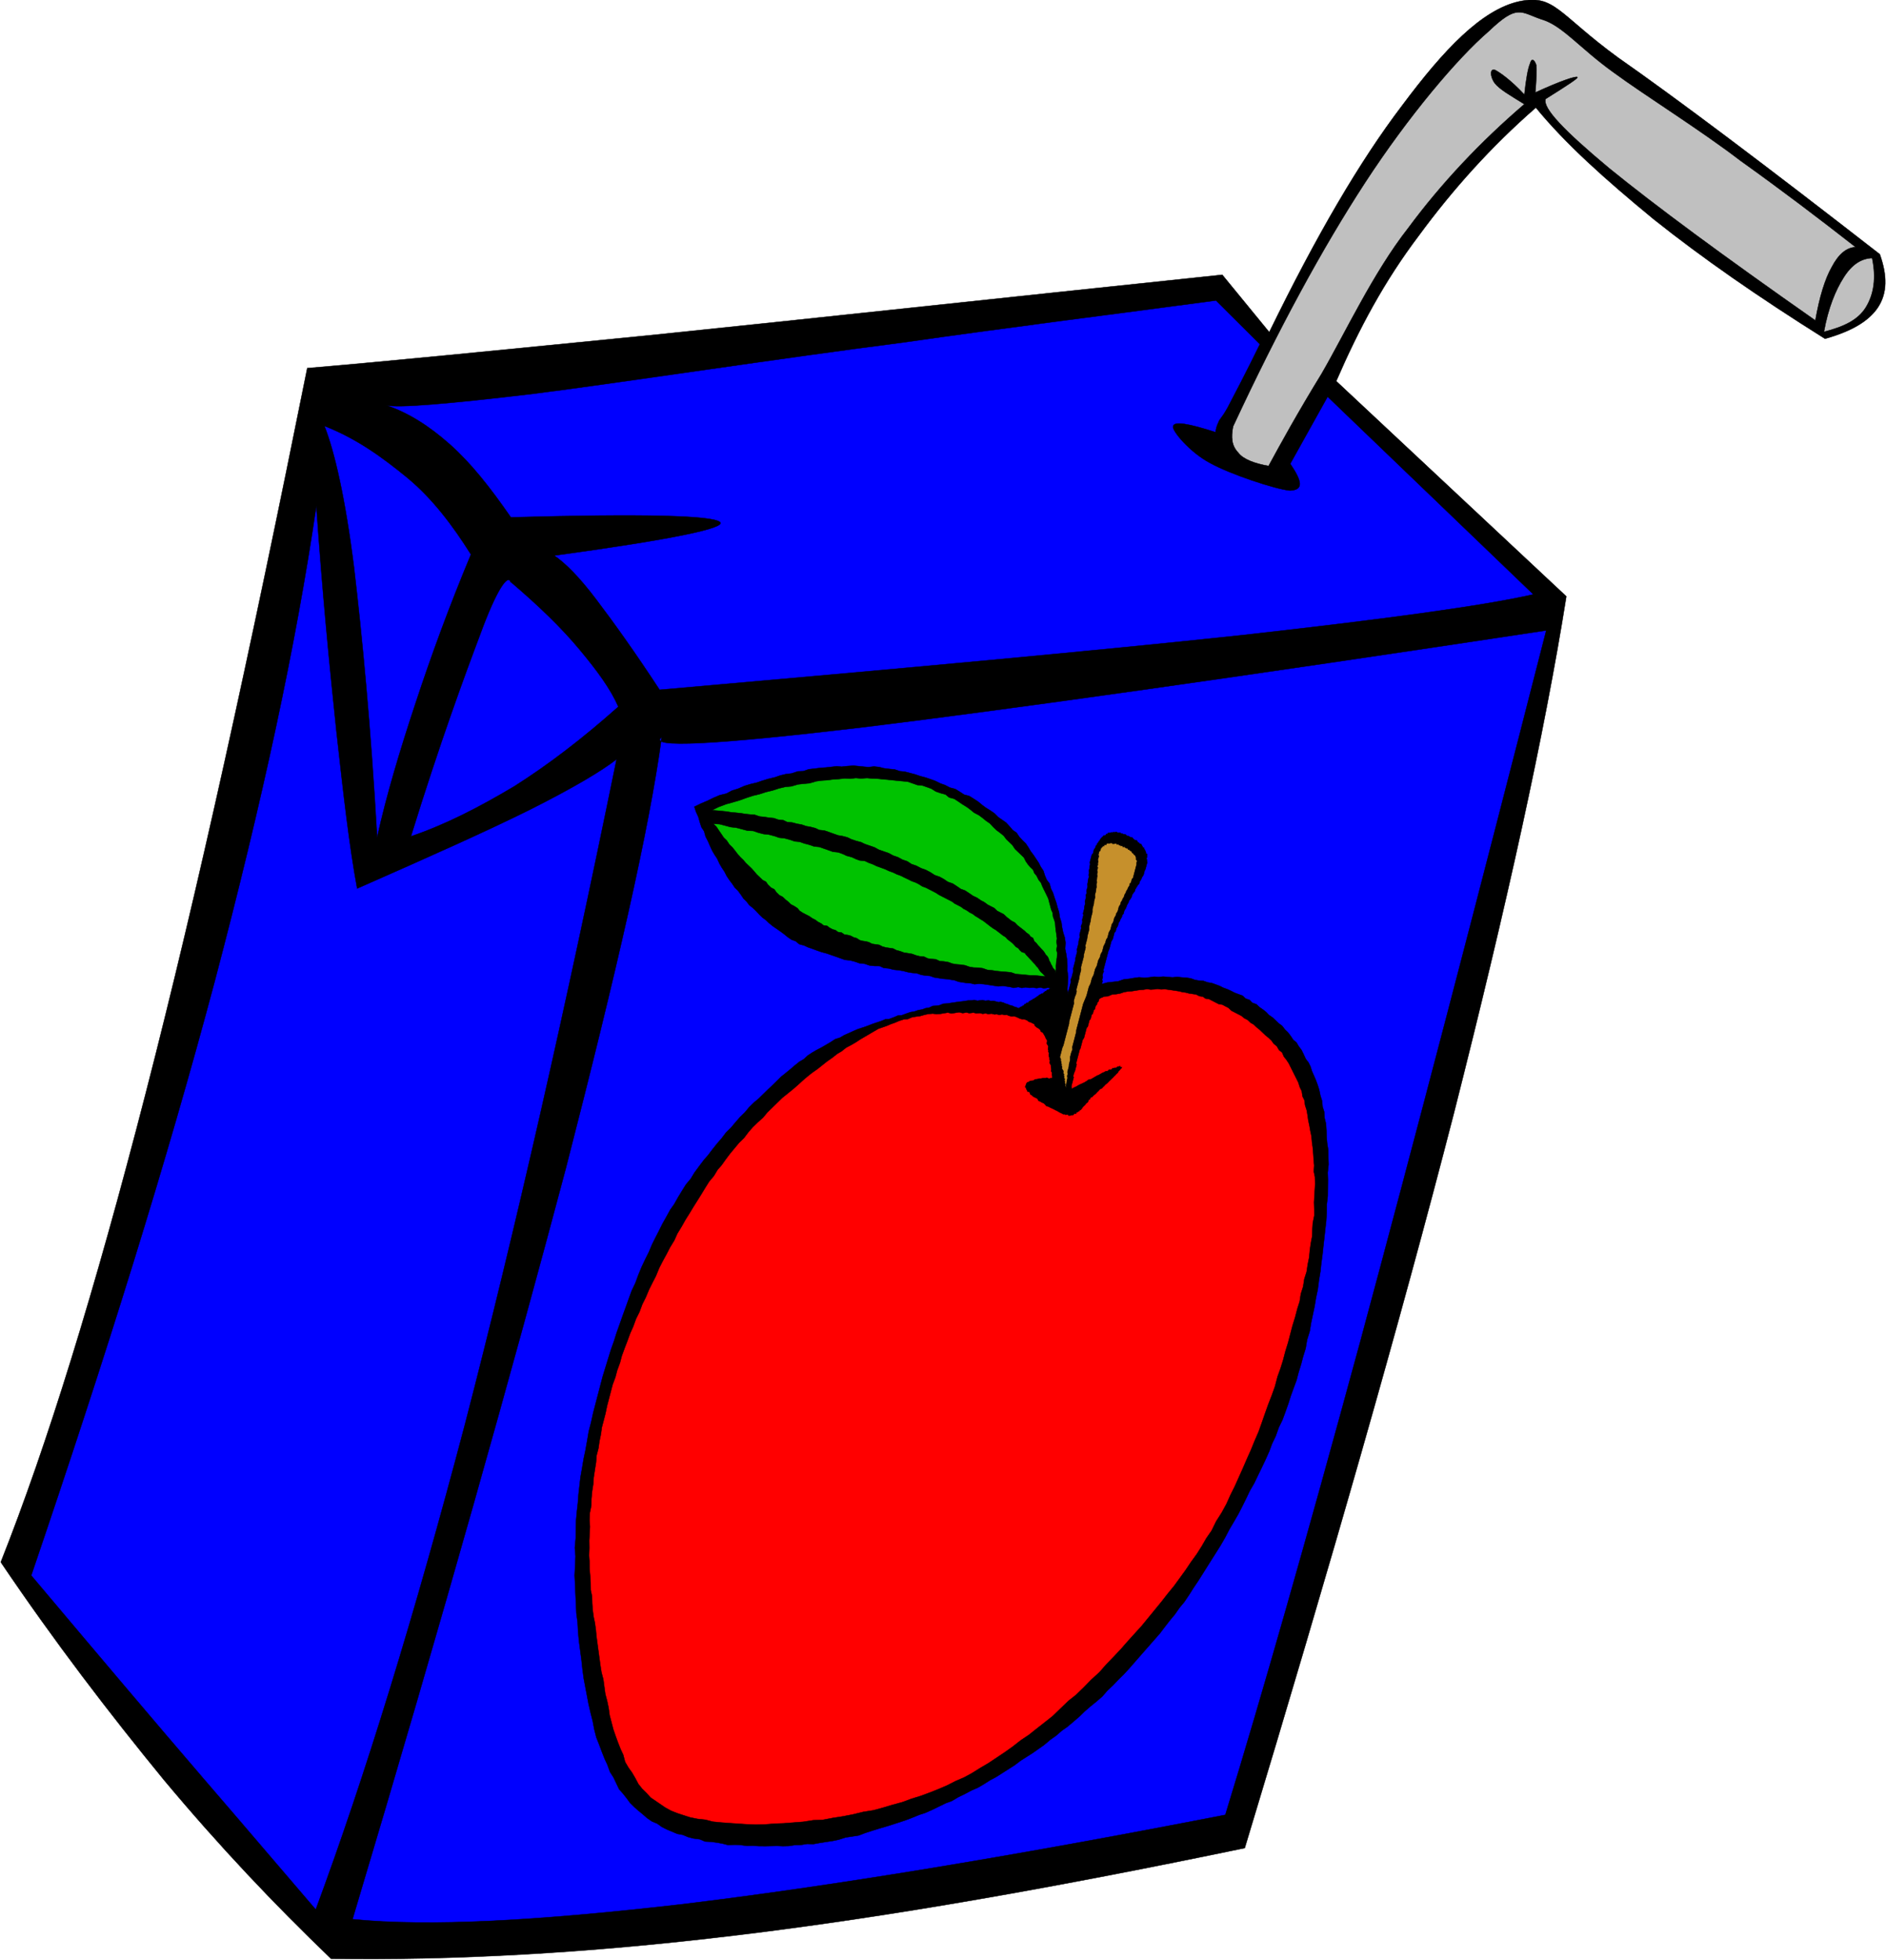 <?xml version="1.0" encoding="UTF-8" standalone="no"?>
<!-- Generator: Adobe Illustrator 10.0, SVG Export Plug-In . SVG Version: 3.0.0 Build 77)  -->

<svg
   xmlns:i="http://ns.adobe.com/AdobeIllustrator/10.0/"
   xmlns:dc="http://purl.org/dc/elements/1.1/"
   xmlns:cc="http://creativecommons.org/ns#"
   xmlns:rdf="http://www.w3.org/1999/02/22-rdf-syntax-ns#"
   xmlns:svg="http://www.w3.org/2000/svg"
   xmlns="http://www.w3.org/2000/svg"
   xmlns:sodipodi="http://sodipodi.sourceforge.net/DTD/sodipodi-0.dtd"
   xmlns:inkscape="http://www.inkscape.org/namespaces/inkscape"
   i:rulerOrigin="0 0"
   i:viewOrigin="238 494.9995"
   space="preserve"
   i:pageBounds="0 792 612 0"
   viewBox="0 0 169.744 176.342"
   enable-background="new 0 0 135.566 198.089"
   overflow="visible"
   id="svg2"
   version="1.1"
   inkscape:version="0.91 r13725"
   sodipodi:docname="juice1.svg"
   width="169.744"
   height="176.342"
   style="overflow:visible">
  <defs
     id="defs37" />
  <sodipodi:namedview
     pagecolor="#ffffff"
     bordercolor="#666666"
     borderopacity="1"
     objecttolerance="10"
     gridtolerance="10"
     guidetolerance="10"
     inkscape:pageopacity="0"
     inkscape:pageshadow="2"
     inkscape:window-width="1366"
     inkscape:window-height="704"
     id="namedview35"
     showgrid="false"
     fit-margin-top="0"
     fit-margin-left="0"
     fit-margin-right="0"
     fit-margin-bottom="0"
     inkscape:zoom="1.7742358"
     inkscape:cx="55.322651"
     inkscape:cy="65.784802"
     inkscape:window-x="0"
     inkscape:window-y="27"
     inkscape:window-maximized="1"
     inkscape:current-layer="svg2" />
  <g
     id="Layer_1"
     i:layer="yes"
     i:rgbTrio="#4F008000FFFF"
     i:dimmedPercent="50"
     transform="matrix(0.967,0.253,-0.253,0.967,42.847,-25.018)">
    <g
       stroke-miterlimit="10"
       id="g5"
       style="clip-rule:evenodd;fill-rule:evenodd;stroke:#000000;stroke-width:0.036;stroke-miterlimit:10">
      <path
         d="M 0.523,171.07 C 1.891,159.873 2.539,145.509 2.467,126.861 2.395,108.105 1.531,86.325 0.019,60.117 6.751,57.741 16.435,54.141 29.467,49.317 42.535,44.421 58.303,38.409 77.599,31.137 l 5.4,3.924 c 1.908,-9.504 3.996,-16.956 6.408,-22.752 2.376,-5.868 4.752,-10.152 7.812,-11.736 2.916,-1.476 3.672,0.18 9.9,2.628 6.228,2.304 15.191,5.976 27.288,11.16 1.151,1.692 1.548,3.204 1.044,4.68 -0.505,1.44 -1.801,2.7 -3.889,3.924 -6.768,-2.124 -12.563,-4.248 -17.676,-6.516 -5.148,-2.376 -9.36,-4.536 -12.78,-7.02 -3.023,4.428 -5.399,9.072 -7.271,13.788 -1.98,4.788 -3.097,9.468 -3.889,14.58 l 24.948,13.5 c 1.225,12.456 1.836,28.044 1.98,47.592 0.071,19.548 -0.468,42.085 -1.477,68.724 -15.516,7.705 -29.268,14.041 -42.228,19.152 -12.924,5.111 -24.444,8.748 -34.848,11.305 -6.192,-3.457 -12.276,-7.236 -18.648,-11.773 -6.327,-4.6 -12.663,-9.53 -19.143,-15.22 z"
         i:knockout="Off"
         id="path7"
         inkscape:connector-curvature="0" />
      <path
         d="m 2.827,64.761 c 1.476,2.016 3.456,5.796 5.796,11.628 2.268,5.796 5.04,13.32 8.172,23.004 -0.144,-3.996 0,-7.992 0.288,-12.528 0.288,-4.572 0.72,-9.144 1.44,-14.256 -2.268,-2.124 -4.644,-3.996 -7.272,-5.22 -2.736,-1.26 -5.364,-2.268 -8.424,-2.628 z"
         i:knockout="Off"
         id="path9"
         inkscape:connector-curvature="0"
         style="fill:#0000ff" />
      <path
         d="m 22.591,74.085 c 3.06,1.476 5.544,2.88 7.596,4.356 2.016,1.44 3.564,2.7 4.644,4.068 -2.376,3.564 -4.752,6.624 -7.272,9.324 -2.592,2.628 -5.076,4.86 -7.848,6.696 0.396,-8.856 1.008,-15.12 1.44,-19.224 0.396,-4.14 1.008,-5.832 1.44,-5.22 z"
         i:knockout="Off"
         id="path11"
         inkscape:connector-curvature="0"
         style="fill:#0000ff" />
      <path
         d="m 7.759,61.557 c 1.188,-0.072 5.184,-1.476 12.528,-4.356 7.344,-2.952 21.096,-8.892 30.852,-12.816 9.576,-4.032 18.36,-7.524 26.496,-10.872 l 4.824,2.808 c -0.576,2.88 -1.08,4.968 -1.368,6.264 -0.324,1.224 -0.432,1.08 -0.468,1.512 -0.072,0.324 -0.072,0.756 0,0.9 -2.593,-0.144 -3.924,-0.036 -3.853,0.468 0,0.396 2.053,1.872 4.068,2.34 1.944,0.504 6.264,0.792 7.56,0.576 1.188,-0.36 0.9,-1.044 -0.575,-2.34 l 1.728,-6.696 22.428,12.528 c -3.996,2.088 -12.096,5.436 -24.443,10.188 -12.528,4.752 -28.656,10.584 -49.5,18.036 -3.024,-2.736 -5.544,-4.824 -7.56,-6.408 -2.052,-1.62 -3.564,-2.484 -4.68,-2.88 9.936,-4.104 14.4,-6.336 13.68,-6.696 -0.828,-0.396 -6.84,1.008 -18.324,4.356 -2.52,-2.16 -4.716,-3.816 -6.984,-4.968 -2.27,-1.152 -4.358,-1.8 -6.41,-1.944 z"
         i:knockout="Off"
         id="path13"
         inkscape:connector-curvature="0"
         style="fill:#0000ff" />
      <path
         d="m 133.83,14.865 c -0.973,0.288 -1.656,1.08 -2.053,2.376 -0.396,1.224 -0.647,2.988 -0.468,5.148 1.62,-0.9 2.7,-1.8 3.097,-3.096 0.39,-1.296 0.25,-2.772 -0.58,-4.428 z"
         i:knockout="Off"
         id="path15"
         inkscape:connector-curvature="0"
         style="fill:#c0c0c0" />
      <path
         d="M 132.14,14.289 C 128.216,12.597 124.4,11.013 120.152,9.393 115.869,7.593 110.468,5.937 107.012,4.569 103.556,3.237 101.504,1.653 99.596,1.617 97.58,1.473 97.148,0.789 95.24,3.885 c -2.088,3.024 -5.039,9.18 -7.308,15.984 -2.231,6.696 -4.212,14.724 -5.939,24.228 0.071,0.972 0.287,1.692 1.044,2.16 0.575,0.468 1.691,0.576 2.951,0.468 0.54,-2.196 1.332,-5.328 2.521,-9.252 1.116,-4.032 2.196,-9.972 4.212,-14.616 1.872,-4.68 4.356,-9.216 7.308,-13.464 -1.512,-0.468 -2.483,-0.72 -3.06,-1.152 -0.576,-0.468 -0.792,-1.224 -0.252,-1.152 0.432,0.108 1.512,0.468 3.096,1.476 -0.216,-1.44 -0.288,-2.34 -0.216,-2.844 0,-0.576 0.324,-0.396 0.576,0 0.144,0.396 0.324,1.152 0.54,2.412 2.016,-1.656 3.168,-2.376 3.312,-2.304 0.145,0.036 -0.611,0.864 -2.268,2.628 -0.072,0.864 2.34,2.34 7.092,4.572 4.824,2.196 11.844,5.004 21.456,8.568 -0.18,-2.124 -0.108,-3.852 0.216,-5.04 0.29,-1.26 0.83,-2.016 1.62,-2.268 z"
         i:knockout="Off"
         id="path17"
         inkscape:connector-curvature="0"
         style="fill:#c0c0c0" />
      <path
         d="m 39.295,84.165 c -0.972,1.296 4.716,-0.504 17.208,-5.4 12.527,-4.968 31.392,-12.852 57.42,-24.048 0.144,25.956 0.144,47.628 0,66.276 -0.18,18.539 -0.504,32.939 -0.972,44.172 -18.036,8.676 -32.725,15.191 -45.181,20.123 -12.42,4.824 -21.636,7.777 -28.476,8.857 1.008,-28.656 1.404,-51.732 1.476,-70.201 -0.07,-18.46 -0.466,-31.495 -1.474,-39.775 z"
         i:knockout="Off"
         id="path19"
         inkscape:connector-curvature="0"
         style="fill:#0000ff" />
      <path
         d="m 35.875,87.117 c -1.008,1.332 -3.096,3.456 -6.408,6.372 -3.348,2.916 -7.668,6.372 -13.248,10.799 -1.656,-3.527 -3.312,-7.812 -5.4,-13.248 C 8.767,85.604 6.427,79.268 3.943,71.888 c 1.404,12.672 2.016,26.964 1.98,43.704 -0.072,16.74 -0.936,35.064 -2.448,55.943 7.704,5.438 14.148,9.973 19.62,13.752 5.436,3.744 9.648,6.697 12.78,8.857 1.26,-12.709 1.908,-27.793 1.944,-45.686 -0.036,-18.03 -0.684,-38.15 -1.944,-61.333 z"
         i:knockout="Off"
         id="path21"
         inkscape:connector-curvature="0"
         style="fill:#0000ff" />
      <path
         d="m 76.555,99.645 -0.216,-0.036 -0.18,0 -0.181,-0.036 -0.288,0 -0.18,-0.036 -0.18,0 -0.217,-0.036 -0.252,0 -0.18,0.072 -0.468,0 -0.252,0.072 -0.18,0 -0.288,0.108 -0.252,0 -0.181,0.072 -0.252,0.108 -0.288,0 -0.252,0.107 -0.252,0.072 -0.252,0.107 -0.252,0.109 -0.288,0.107 -0.252,0.107 -0.252,0.109 -0.252,0.107 -0.252,0.107 -0.324,0.109 -0.288,0.215 -0.252,0.107 -0.324,0.109 -0.251,0.215 -0.324,0.145 -0.252,0.18 -0.324,0.145 -0.324,0.215 -0.324,0.145 -0.324,0.217 -0.36,0.252 -0.324,0.107 -0.324,0.252 -0.36,0.252 -0.324,0.107 -0.324,0.252 -0.396,0.254 -0.324,0.215 -0.396,0.289 -0.324,0.215 -0.396,0.252 -0.324,0.252 -0.396,0.324 -0.324,0.252 -0.324,0.324 -0.396,0.252 -0.324,0.359 -0.324,0.324 -0.324,0.324 -0.396,0.359 -0.324,0.324 -0.324,0.361 -0.252,0.395 -0.324,0.324 -0.324,0.434 -0.324,0.467 -0.288,0.396 -0.324,0.432 -0.252,0.432 -0.324,0.541 -0.252,0.395 -0.324,0.541 -0.324,0.539 -0.288,0.396 -0.324,0.541 -0.252,0.539 -0.324,0.541 -0.252,0.504 -0.288,0.611 -0.324,0.541 -0.252,0.611 -0.252,0.504 -0.288,0.648 -0.252,0.611 -0.252,0.504 -0.252,0.611 -0.288,0.721 -0.18,0.611 -0.288,0.613 -0.18,0.576 -0.216,0.719 -0.18,0.686 -0.216,0.574 -0.18,0.721 -0.18,0.684 -0.144,0.684 -0.144,0.648 -0.144,0.684 -0.108,0.758 -0.144,0.684 -0.144,0.756 -0.108,0.791 -0.072,0.756 -0.144,0.756 -0.072,0.758 -0.072,0.826 -0.072,0.758 -0.072,0.863 -0.072,0.828 -0.036,0.756 -0.072,0.828 -0.036,0.828 -0.036,0.863 -0.036,0.828 0,3.384 0.036,0.898 0,0.828 0.072,0.793 0.072,0.9 0.036,0.791 0.072,0.793 0.072,0.9 0.108,0.756 0.108,0.756 0.144,0.791 0.108,0.756 0.144,0.865 0.18,0.756 0.18,0.719 0.144,0.865 0.252,0.719 0.18,0.828 0.18,0.865 0.252,0.791 0.252,0.828 0.252,0.793 0.252,0.828 0.324,0.791 0.252,0.793 0.288,0.791 0.324,0.793 0.324,0.791 0.288,0.756 0.324,0.793 0.324,0.684 0.36,0.756 0.324,0.684 0.396,0.756 0.36,0.648 0.324,0.684 0.36,0.648 0.396,0.539 0.432,0.613 0.396,0.539 0.36,0.432 0.396,0.576 0.432,0.396 0.36,0.432 0.396,0.469 0.432,0.287 0.432,0.324 0.396,0.324 0.504,0.289 0.432,0.215 0.468,0.217 0.432,0.215 0.504,0.182 0.504,0.07 0.468,0.182 0.504,0.107 0.504,0.072 0.504,0.072 0.504,-0.037 0.504,0.072 0.504,0 0.576,-0.072 0.504,0.072 0.504,-0.107 0.576,-0.072 0.505,-0.037 0.504,0 0.575,-0.18 0.505,-0.107 0.575,-0.072 0.504,-0.145 0.54,-0.107 0.576,-0.145 0.504,-0.143 0.504,-0.145 0.505,-0.107 0.504,-0.145 0.504,-0.217 0.504,-0.143 0.576,-0.252 0.504,-0.109 0.54,-0.252 0.576,-0.252 0.504,-0.215 0.504,-0.252 0.576,-0.361 0.504,-0.215 0.575,-0.252 0.505,-0.361 0.504,-0.324 0.575,-0.359 0.54,-0.324 0.576,-0.359 0.504,-0.324 0.504,-0.324 0.505,-0.359 0.575,-0.432 0.504,-0.324 0.54,-0.432 0.505,-0.434 0.504,-0.432 0.468,-0.324 0.504,-0.504 0.504,-0.432 0.468,-0.432 0.504,-0.396 0.433,-0.432 0.468,-0.504 0.432,-0.396 0.469,-0.504 0.468,-0.504 0.432,-0.469 0.396,-0.504 0.432,-0.467 0.468,-0.504 0.396,-0.469 0.396,-0.467 0.433,-0.613 0.396,-0.467 0.396,-0.576 0.396,-0.469 0.432,-0.611 0.396,-0.576 0.324,-0.541 0.396,-0.576 0.396,-0.539 0.396,-0.576 0.324,-0.648 0.36,-0.576 0.359,-0.646 0.324,-0.541 0.324,-0.611 0.324,-0.648 0.323,-0.648 0.324,-0.648 0.324,-0.646 0.288,-0.576 0.324,-0.648 0.252,-0.611 0.324,-0.756 0.287,-0.613 0.253,-0.684 0.287,-0.611 0.252,-0.721 0.217,-0.684 0.252,-0.721 0.252,-0.791 0.216,-0.686 0.216,-0.684 0.252,-0.791 0.216,-0.686 0.217,-0.791 0.18,-0.793 0.216,-0.756 0.216,-0.791 0.145,-0.648 0.18,-0.863 0.144,-0.756 0.217,-0.793 0.144,-0.756 0.145,-0.721 0.144,-0.756 0.144,-0.863 0.072,-0.721 0.145,-0.756 0.071,-0.828 0.145,-0.719 0.072,-0.721 0.071,-0.828 0.036,-0.719 0.072,-0.793 0.072,-0.721 0,-0.719 0.035,-0.793 0,-0.684 0.036,-0.793 -0.071,-0.756 0.035,-0.828 -0.071,-0.756 -0.036,-0.756 -0.036,-0.756 -0.072,-0.791 -0.036,-0.756 -0.107,-0.828 -0.072,-0.793 -0.107,-0.719 -0.108,-0.865 -0.108,-0.719 -0.107,-0.756 -0.108,-0.721 -0.107,-0.756 -0.145,-0.721 -0.18,-0.719 -0.108,-0.758 -0.18,-0.719 -0.18,-0.721 -0.181,-0.611 -0.107,-0.721 -0.181,-0.611 -0.18,-0.648 -0.252,-0.576 -0.18,-0.504 -0.181,-0.611 -0.18,-0.541 -0.252,-0.467 -0.18,-0.541 -0.252,-0.396 -0.181,-0.504 -0.252,-0.395 -0.252,-0.505 -0.252,-0.396 -0.252,-0.36 -0.252,-0.324 -0.288,-0.36 -0.252,-0.396 -0.252,-0.288 -0.324,-0.252 -0.324,-0.396 -0.252,-0.288 -0.323,-0.252 -0.288,-0.288 -0.324,-0.144 -0.324,-0.288 -0.324,-0.252 -0.323,-0.18 -0.324,-0.252 -0.36,-0.144 -0.324,-0.18 -0.323,-0.18 -0.396,-0.144 -0.288,-0.18 -0.324,-0.144 -0.396,-0.144 -0.324,-0.18 -0.396,-0.036 -0.288,-0.18 -0.396,-0.036 -0.324,-0.18 -0.396,-0.036 -0.36,-0.036 -0.323,-0.072 -0.396,-0.072 -0.396,-0.036 -0.324,-0.072 -0.36,-0.036 -0.396,-0.036 -0.396,0.036 -0.396,-0.036 -0.36,0.072 -0.396,0.036 -0.396,-0.036 -0.396,0.036 -0.359,0.072 -0.468,0.072 -0.396,0.144 -0.396,0.072 -0.433,0.072 -0.396,0.144 -0.396,0.072 -0.432,0.18 -0.396,0.144 -0.468,0.072 -0.432,0.18 -0.396,0.18 -0.468,0.18 -0.432,0.288 -0.469,0.18 -0.468,0.18 -0.432,0.252 0,-0.288 -0.072,-0.072 0,-0.288 -0.072,-0.108 0,-0.288 0.036,-0.108 -0.072,-0.072 0,-1.8 0.036,-0.216 0,-0.684 0.072,-0.252 0,-0.612 0.072,-0.108 0,-0.288 0.072,-0.252 0,-0.288 0.071,-0.216 0,-0.108 0.072,-0.252 0,-0.18 0.072,-0.144 0,-0.288 0.071,-0.216 0.036,-0.252 0,-0.072 0.072,-0.252 0,-0.18 0.072,-0.144 0.071,-0.216 0,-0.216 0.072,-0.216 0.072,-0.144 0,-0.18 0.072,-0.252 0.071,-0.216 0.072,-0.108 0,-0.216 0.072,-0.216 0.036,-0.252 0.036,-0.072 0.035,-0.144 0,-0.396 0.036,-0.108 0,-0.684 -0.071,-0.072 0,-0.108 -0.072,-0.072 0,-0.216 -0.036,-0.072 0,-0.108 -0.072,-0.072 -0.072,0.036 0,-0.108 -0.071,-0.072 -0.036,-0.072 -0.072,-0.072 -0.072,-0.072 -0.071,-0.108 -0.072,0.036 -0.036,-0.072 -0.072,-0.072 -0.071,-0.072 -0.072,-0.072 -0.108,0.036 -0.071,-0.072 -0.145,-0.036 -0.036,-0.072 -0.144,-0.072 -0.072,0.036 -0.107,-0.036 -0.145,-0.072 -0.072,-0.072 -0.107,0.036 -0.145,-0.036 -0.107,-0.036 -0.145,0.036 -0.071,-0.072 -0.108,-0.036 -0.144,0.036 -0.145,-0.036 -0.108,0.036 -0.071,-0.072 -0.145,0.036 -0.036,0.036 -0.144,-0.036 -0.072,0 -0.107,0.072 -0.072,0 -0.145,0.072 -0.071,0 -0.036,0.036 -0.072,0.036 -0.072,0.036 -0.071,0 -0.072,0.144 -0.072,0 -0.036,0.144 -0.071,0.036 -0.072,0 -0.072,0.144 -0.072,0.108 -0.071,0.144 -0.036,0.108 0,0.108 -0.072,0.036 0,0.108 -0.072,0.108 0,0.108 -0.071,0.144 0,0.18 -0.072,0.144 0,0.396 -0.072,0.108 0,0.72 0.072,0.18 0,0.216 0.036,0.144 0,0.216 0.071,0.18 0,0.216 0.072,0.072 0,0.396 0.036,0.18 0,0.18 0.072,0.18 0,0.432 0.072,0.144 -0.036,0.216 0.071,0.18 0,0.396 0.072,0.18 0,0.324 0.036,0.144 0,0.432 0.072,0.144 0,0.432 0.071,0.18 0,0.18 -0.035,0.216 0.071,0.18 0,0.612 0.072,0.18 0,0.396 0.036,0.18 0,0.576 0.072,0.18 0,0.612 0.036,0.18 0,0.792 0.071,0.18 0,0.612 -0.036,0.216 0.072,0.18 0,1.008 0.072,0.18 -0.216,-0.432 -0.108,-0.576 -0.108,-0.54 -0.216,-0.54 -0.107,-0.432 -0.181,-0.54 -0.18,-0.432 -0.216,-0.432 -0.108,-0.54 -0.18,-0.432 -0.252,-0.396 -0.216,-0.432 -0.181,-0.432 -0.252,-0.396 -0.18,-0.432 -0.252,-0.396 -0.18,-0.324 -0.288,-0.432 -0.252,-0.396 -0.252,-0.288 -0.252,-0.432 -0.324,-0.252 -0.252,-0.324 -0.252,-0.396 -0.324,-0.288 -0.252,-0.288 -0.324,-0.288 -0.324,-0.288 -0.323,-0.252 -0.288,-0.288 -0.324,-0.288 -0.324,-0.18 -0.396,-0.252 -0.324,-0.288 -0.396,-0.144 -0.359,-0.252 -0.396,-0.252 -0.396,-0.144 -0.396,-0.144 -0.432,-0.252 -0.396,-0.144 -0.468,-0.144 -0.36,-0.144 -0.468,-0.216 -0.432,-0.144 -0.468,-0.144 -0.468,0 -0.432,-0.144 -0.468,-0.144 -0.504,0 -0.468,-0.108 -0.432,-0.036 -0.54,-0.108 -0.432,-0.036 -0.468,-0.036 -0.504,0 -0.468,-0.036 -0.972,0 -0.468,0.072 -0.468,-0.036 -0.432,0.072 -0.54,0.072 -0.432,0 -0.468,0.072 -0.468,0.18 -0.432,0.072 -0.468,0.072 -0.432,0.072 -0.54,0.18 -0.468,0.18 -0.432,0.072 -0.468,0.18 -0.468,0.18 -0.432,0.144 -0.54,0.216 -0.468,0.18 -0.432,0.288 -0.468,0.144 -0.504,0.324 -0.468,0.18 -0.468,0.252 -0.432,0.288 -0.54,0.288 -0.468,0.288 -0.432,0.288 -0.54,0.288 -0.468,0.288 -0.504,0.396 -0.468,0.288 -0.432,0.396 -0.54,0.288 -0.468,0.36 -0.504,0.432 -0.468,0.36 -0.504,0.432 0.252,0.396 0.324,0.396 0.252,0.432 0.252,0.396 0.324,0.288 0.252,0.432 0.324,0.36 0.252,0.324 0.324,0.396 0.288,0.288 0.324,0.288 0.324,0.396 0.288,0.288 0.324,0.288 0.288,0.324 0.324,0.288 0.324,0.252 0.324,0.288 0.324,0.18 0.36,0.288 0.324,0.288 0.324,0.18 0.324,0.252 0.396,0.18 0.324,0.18 0.396,0.252 0.324,0.18 0.36,0.144 0.324,0.18 0.396,0.18 0.396,0.144 0.396,0.144 0.36,0.144 0.396,0.18 0.396,0.144 0.396,0.036 0.396,0.18 0.432,0 0.396,0.072 0.468,0.036 0.36,0.036 0.468,0.036 0.468,0 0.432,0.036 0.468,0.036 0.396,0.036 0.432,0.036 0.468,-0.072 0.432,0 0.468,0.036 0.432,-0.072 0.468,0.036 0.468,-0.072 0.432,-0.108 0.396,0.072 0.468,-0.072 0.432,0 0.468,-0.072 0.396,-0.036 0.432,0 0.396,-0.036 0.396,-0.072 0.432,0.036 0.396,-0.036 0.396,-0.072 0.396,0.036 0.36,-0.036 0.396,-0.036 0.396,-0.072 0.324,-0.036 0.396,-0.036 0.36,0.036 0.396,-0.036 0.323,-0.036 0.396,-0.072 0.324,0 0.396,-0.144 0.396,-0.072 0.323,-0.036 0.324,-0.036 0.36,-0.036 0.324,-0.036 0.396,-0.144 0.324,-0.036 0.324,-0.036 0.323,0 0.396,-0.18 0.324,0 0.323,-0.144 0.324,-0.036 0.324,-0.108 0.324,-0.036 0.324,-0.144 0.323,0 0.324,-0.144 0.324,-0.036 -0.072,0.036 -0.071,0.036 -0.072,0.108 -0.108,0.036 -0.072,0.144 -0.071,0.036 -0.072,0.108 -0.036,0.036 -0.072,0.144 -0.071,0 -0.145,0.144 -0.072,0.036 -0.035,0.144 -0.072,0 -0.072,0.144 -0.072,0.036 -0.071,0.108 -0.108,0.072 -0.072,0.108 -0.071,0.036 -0.072,0.108 -0.072,0.036 -0.036,0.144 -0.144,0.036 -0.072,0.144 -0.072,0 -0.035,0.144 -0.072,0.036 -0.072,0.108 -0.072,0.036 -0.144,0.144 -0.046,0.078 z"
         i:knockout="Off"
         id="path23"
         inkscape:connector-curvature="0" />
      <path
         d="m 79.687,101.7 -0.071,-0.072 -0.108,-0.143 -0.072,-0.072 -0.144,-0.145 -0.108,-0.072 -0.144,-0.035 -0.108,-0.145 -0.144,-0.072 -0.145,-0.035 -0.107,-0.037 -0.145,-0.072 -0.107,-0.143 -0.217,-0.037 -0.107,-0.035 -0.216,0 -0.108,-0.072 -0.216,-0.037 -0.18,0 -0.108,0.037 -0.216,0 -0.181,-0.037 -0.216,-0.035 -0.18,0 -0.18,0.072 -0.288,0 -0.181,-0.037 -0.18,0.072 -0.252,0 -0.216,0.109 -0.252,0 -0.181,0.07 -0.287,0 -0.253,0.109 -0.252,0 -0.252,0.107 -0.252,0 -0.323,0.107 -0.252,0 -0.36,0.145 -0.252,0 -0.324,0.145 -0.324,0 -0.324,0.145 -0.323,0.143 -0.324,0 -0.324,0.145 -0.324,0.145 -0.323,0.107 -0.324,0.035 -0.396,0.145 -0.288,0.145 -0.36,0.215 -0.36,0.145 -0.324,0.145 -0.324,0.252 -0.324,0.107 -0.396,0.252 -0.324,0.252 -0.324,0.217 -0.324,0.252 -0.324,0.217 -0.324,0.215 -0.36,0.359 -0.324,0.324 -0.324,0.324 -0.324,0.324 -0.324,0.359 -0.324,0.324 -0.396,0.361 -0.324,0.432 -0.324,0.324 -0.324,0.432 -0.396,0.467 -0.324,0.434 -0.324,0.432 -0.396,0.467 -0.324,0.434 -0.324,0.467 -0.324,0.504 -0.324,0.469 -0.396,0.539 -0.324,0.434 -0.324,0.539 -0.324,0.541 -0.324,0.539 -0.252,0.541 -0.36,0.539 -0.324,0.539 -0.252,0.506 -0.252,0.611 -0.324,0.539 -0.288,0.613 -0.252,0.539 -0.252,0.613 -0.216,0.574 -0.252,0.506 -0.18,0.611 -0.288,0.611 -0.18,0.576 -0.216,0.721 -0.18,0.576 -0.216,0.684 -0.18,0.611 -0.216,0.684 -0.18,0.686 -0.216,0.719 -0.108,0.648 -0.216,0.721 -0.144,0.646 -0.18,0.721 -0.144,0.648 -0.108,0.791 -0.144,0.648 -0.144,0.684 -0.108,0.756 -0.144,0.686 -0.072,0.719 -0.144,0.684 -0.072,0.758 -0.108,0.646 -0.072,0.756 -0.072,0.648 -0.072,0.756 0,0.613 -0.072,0.756 0,0.611 -0.072,0.721 0,1.978 0.036,0.686 0,1.332 0.072,0.576 0.036,0.684 0.072,0.611 0,0.721 0.108,0.539 0.072,0.721 0.072,0.684 0.108,0.541 0.072,0.719 0.108,0.648 0.144,0.576 0.036,0.684 0.144,0.648 0.18,0.539 0.144,0.686 0.108,0.539 0.18,0.648 0.144,0.648 0.18,0.539 0.18,0.648 0.18,0.504 0.216,0.648 0.18,0.646 0.252,0.504 0.18,0.613 0.18,0.539 0.252,0.613 0.252,0.504 0.252,0.611 0.18,0.504 0.252,0.611 0.252,0.613 0.252,0.611 0.252,0.611 0.252,0.576 0.324,0.576 0.252,0.613 0.252,0.611 0.324,0.576 0.288,0.576 0.252,0.611 0.324,0.576 0.324,0.576 0.36,0.539 0.324,0.469 0.396,0.541 0.36,0.432 0.324,0.576 0.432,0.432 0.396,0.324 0.432,0.432 0.396,0.432 0.432,0.324 0.504,0.287 0.432,0.289 0.504,0.18 0.504,0.18 0.504,0.18 0.576,0.145 0.576,0.072 0.576,0.035 0.648,0.037 0.684,-0.037 0.72,-0.107 0.684,0 0.684,-0.107 0.792,-0.145 0.756,-0.145 0.756,-0.143 0.828,-0.182 0.756,-0.215 0.828,-0.289 0.828,-0.252 0.828,-0.287 0.828,-0.287 0.828,-0.361 0.828,-0.252 0.828,-0.396 0.827,-0.359 0.828,-0.396 0.864,-0.467 0.828,-0.361 0.756,-0.432 0.828,-0.504 0.756,-0.432 0.72,-0.504 0.756,-0.469 0.721,-0.504 0.684,-0.504 0.648,-0.504 0.647,-0.576 0.648,-0.504 0.576,-0.539 0.647,-0.684 0.576,-0.576 0.576,-0.648 0.576,-0.648 0.575,-0.684 0.576,-0.756 0.576,-0.648 0.54,-0.721 0.576,-0.756 0.54,-0.719 0.504,-0.828 0.504,-0.828 0.54,-0.721 0.504,-0.828 0.468,-0.828 0.54,-0.828 0.433,-0.863 0.468,-0.828 0.468,-0.863 0.396,-0.793 0.468,-0.9 0.396,-0.756 0.396,-0.863 0.396,-0.863 0.396,-0.865 0.324,-0.756 0.396,-0.863 0.324,-0.828 0.324,-0.828 0.288,-0.828 0.323,-0.828 0.252,-0.791 0.217,-0.793 0.288,-0.791 0.18,-0.9 0.288,-0.9 0.216,-0.863 0.144,-0.865 0.181,-0.863 0.144,-0.863 0.145,-0.865 0.144,-0.936 0.145,-0.863 0.107,-0.828 0.145,-0.938 0.071,-0.828 0.072,-0.898 0.072,-0.828 0.107,-0.938 0.072,-0.826 0,-0.9 0.072,-0.793 0.036,-0.791 0,-0.793 0.036,-0.828 0,-1.584 0.035,-0.791 0,-0.793 0.036,-0.684 -0.071,-0.684 0.035,-0.684 -0.071,-0.686 0.036,-0.684 -0.072,-0.684 -0.036,-0.648 -0.108,-0.648 -0.071,-0.646 -0.036,-0.576 -0.145,-0.648 -0.107,-0.539 -0.036,-0.686 -0.145,-0.539 -0.18,-0.611 -0.108,-0.541 -0.107,-0.539 -0.108,-0.541 -0.18,-0.611 -0.216,-0.432 -0.108,-0.541 -0.18,-0.504 -0.18,-0.539 -0.181,-0.506 -0.18,-0.432 -0.18,-0.504 -0.217,-0.432 -0.18,-0.396 -0.252,-0.504 -0.18,-0.432 -0.181,-0.396 -0.252,-0.395 -0.18,-0.434 -0.252,-0.287 -0.18,-0.432 -0.252,-0.289 -0.252,-0.396 -0.252,-0.288 -0.253,-0.288 -0.252,-0.288 -0.252,-0.288 -0.252,-0.288 -0.323,-0.288 -0.252,-0.18 -0.253,-0.324 -0.323,-0.144 -0.288,-0.288 -0.324,-0.144 -0.252,-0.216 -0.324,-0.18 -0.324,-0.144 -0.323,-0.18 -0.324,-0.18 -0.324,-0.144 -0.324,-0.18 -0.288,-0.072 -0.323,-0.18 -0.324,-0.072 -0.324,-0.144 -0.324,-0.072 -0.323,-0.072 -0.324,-0.072 -0.324,-0.18 -0.324,-0.072 -0.288,-0.072 -0.323,0.036 -0.324,-0.072 -0.324,-0.072 -0.324,-0.072 -0.324,0.036 -0.252,-0.108 -0.323,0.036 -0.324,-0.072 -0.324,0.036 -0.324,0.036 -0.323,0 -0.253,0.036 -0.323,0 -0.324,0.036 -0.324,0.036 -0.324,0.036 -0.323,0.036 -0.324,0.108 -0.324,0.036 -0.252,0.108 -0.324,0.108 -0.324,0.036 -0.323,0.144 -0.324,0.108 -0.324,0.144 -0.324,0.144 -0.323,0.108 -0.324,0.144 -0.324,0.216 -0.324,0.144 -0.324,0.108 -0.323,0.252 -0.324,0.108 -0.324,0.252 -0.072,0.108 0,0.216 -0.071,0.108 0,0.216 -0.072,0.108 0,0.324 -0.072,0.108 0,0.324 -0.072,0.108 0,0.396 -0.071,0.144 0,0.612 -0.072,0.108 0,0.933 -0.072,0.217 0,0.792 -0.036,0.107 0,1.294 0.072,0.072 0,0.613 -0.036,0.215 0,0.289 0.072,0.07 0,0.828 0.072,0.182 0,0.072 0.18,-0.182 0.18,-0.143 0.217,-0.217 0.18,-0.145 0.216,-0.18 0.18,-0.18 0.145,-0.18 0.18,-0.072 0.145,-0.145 0.18,-0.18 0.144,-0.145 0.108,-0.07 0.144,-0.145 0.145,-0.145 0.107,-0.072 0.145,-0.145 0.144,-0.035 0.108,-0.18 0.072,0 0.144,-0.072 0.036,-0.107 0.144,-0.072 0.072,-0.037 0.072,0 0.036,-0.035 0.072,-0.107 0.071,-0.037 0.072,-0.035 0.072,-0.037 0.036,0 0,0.072 0.071,0 0.072,-0.035 0,0.107 -0.072,0 0,0.107 -0.071,0.145 -0.072,0.107 0,0.109 -0.036,0.035 -0.072,0.107 -0.071,0.145 -0.072,0.107 -0.072,0.145 -0.072,0.107 -0.107,0.182 -0.072,0.107 -0.072,0.145 -0.071,0.107 -0.108,0.145 -0.072,0.143 -0.071,0.109 -0.072,0.143 -0.108,0.072 -0.072,0.109 -0.071,0.143 -0.072,0.109 -0.072,0.143 -0.071,0.109 -0.036,0.035 -0.072,0.107 -0.072,0.145 -0.071,0.035 -0.072,0.109 0,0.107 -0.072,0.035 -0.036,0.109 0,0.107 -0.072,0.145 -0.071,0 0,0.107 -0.072,0.145 -0.072,0.107 -0.071,0.145 -0.036,0.107 -0.072,0.145 -0.072,0 0,0.107 -0.072,0.037 -0.071,0.107 -0.072,0.035 -0.036,0.145 -0.072,0 -0.071,0.035 -0.072,0.145 -0.072,0 -0.036,0.037 -0.071,0.035 -0.072,0.035 -0.145,0.037 -0.035,-0.072 -0.145,0.035 -0.072,0.037 -0.107,-0.037 -0.145,0.037 -0.107,-0.037 -0.216,-0.035 -0.108,-0.035 -0.144,-0.037 -0.181,-0.035 -0.144,-0.037 -0.181,-0.035 -0.216,-0.037 -0.107,-0.035 -0.217,0 -0.107,-0.072 -0.18,-0.107 -0.217,-0.037 -0.107,-0.035 -0.216,-0.035 -0.108,-0.145 -0.144,-0.037 -0.181,-0.035 -0.144,-0.037 -0.108,-0.07 -0.144,-0.037 -0.108,-0.145 -0.072,-0.07 -0.144,0.035 -0.036,-0.072 -0.072,-0.072 -0.071,-0.072 0,-0.107 -0.072,0.037 0,-0.109 -0.072,0.037 0.036,-0.109 0,-0.214 0.036,0 0,-0.107 0.072,-0.037 0.071,-0.035 0.072,-0.109 0.072,-0.035 0.072,-0.035 0.035,0 0.145,-0.072 0.072,-0.109 0.071,-0.035 0.108,-0.037 0.072,-0.035 0.107,-0.072 0.145,-0.035 0.144,-0.072 0.108,-0.037 0.144,-0.035 0.108,-0.072 0.216,0.037 0.108,-0.072 0.144,-0.037 0,0.002 0,-0.109 -0.072,-0.18 -0.036,-0.072 0,-0.107 -0.071,-0.072 -0.072,-0.072 0,-0.107 -0.072,-0.18 -0.036,-0.072 0,-0.072 -0.071,-0.107 -0.072,-0.072 -0.072,-0.072 0,-0.18 -0.036,-0.072 -0.071,-0.072 0,-0.107 -0.072,-0.072 -0.072,-0.18 0,-0.109 -0.036,-0.07 -0.071,-0.072 0,-0.109 -0.072,-0.07 -0.036,-0.182 0,-0.107 -0.072,-0.072 -0.071,-0.072 -0.072,-0.072 0,-0.107 -0.036,-0.18 -0.134,-0.15 z"
         i:knockout="Off"
         id="path25"
         inkscape:connector-curvature="0"
         style="fill:#ff0000" />
      <path
         d="m 81.271,102.88 0,-0.826 0.036,-0.182 0,-2.052 -0.036,-0.144 0,-1.728 -0.071,-0.18 0,-0.396 0.035,-0.216 0,-0.288 -0.071,-0.18 0,-1.008 -0.036,-0.288 0,-0.504 -0.072,-0.252 0,-0.936 -0.036,-0.252 0,-0.612 -0.072,-0.18 0,-0.612 -0.035,-0.288 0,-0.576 -0.072,-0.288 0,-0.504 -0.036,-0.288 0,-0.504 -0.072,-0.288 0,-0.504 -0.036,-0.18 0,-0.396 -0.071,-0.18 0,-0.396 -0.036,-0.18 0,-0.18 -0.072,-0.18 0,-0.216 -0.072,-0.18 0,-0.072 -0.035,-0.18 0,-0.108 -0.072,-0.18 0,-0.216 -0.072,-0.072 0,-0.288 -0.072,-0.072 0,-0.216 -0.036,-0.072 0,-0.216 -0.071,-0.072 0,-0.396 -0.072,-0.072 0,-0.324 0.072,-0.108 0,-0.216 0.071,-0.108 0.072,-0.144 0.072,0 0,-0.108 0.072,-0.036 0.071,-0.036 0.036,0 0,-0.108 0.072,-0.036 0.072,-0.036 0.071,0 0.072,-0.036 0.036,-0.036 0.072,0 0.071,-0.036 0.072,0.072 0.072,-0.036 0.036,0 0.072,-0.036 0.071,-0.036 0.072,0 0.072,0.072 0.036,-0.036 0.071,-0.036 0.072,0.072 0.072,0 0.072,-0.036 0.035,0.072 0.072,-0.036 0.072,0 0.072,0.072 0.071,-0.036 0.036,-0.036 0.072,0.072 0.072,0 0.107,0.036 0.072,-0.036 0.072,0.108 0.071,-0.036 0.072,0.072 0.036,-0.036 0.072,0.072 0.071,0 0.072,0.072 0.072,0.072 0.036,-0.036 0.071,0.072 0.072,0.072 0.072,0 0.072,0.072 0.036,0.072 0.071,0.072 0,0.108 0.072,0.072 0.072,0.072 0,0.18 0.036,0.108 0,1.296 -0.072,0.108 0,0.324 -0.072,0.108 0,0.216 -0.072,0.216 0,0.108 -0.071,0.216 0,0.108 -0.072,0.252 0,0.18 -0.072,0.216 0,0.108 -0.072,0.216 0,0.216 -0.071,0.216 0,0.432 -0.072,0.216 0,0.18 -0.072,0.252 0,0.396 -0.071,0.216 0,0.504 -0.072,0.252 0,0.504 -0.072,0.216 0,0.288 -0.072,0.324 0,0.504 -0.071,0.252 0,0.288 -0.072,0.324 0,0.504 -0.072,0.324 0,0.54 -0.072,0.324 0,0.504 -0.071,0.324 0,0.792 -0.036,0.288 -0.036,0.252 -0.036,0.288 0,2.413 0.036,0.18 0,1.44 0.072,0.145 -0.036,0.324 0,0.395 0.072,0.289 0,0.397 0.035,0.18 0,0.504 0.072,0.18 0,0.18 0.072,0.18 0,0.217 0.036,0.252 0,0.215 0.071,0.182 -0.071,-0.072 -0.072,-0.072 0,-0.107 -0.036,-0.072 -0.072,-0.072 0,-0.109 -0.071,-0.07 0,-0.109 -0.036,-0.072 -0.072,-0.07 0,-0.109 -0.072,-0.072 0,-0.107 -0.071,-0.072 -0.036,-0.072 0,-0.107 -0.072,-0.072 -0.072,-0.072 -0.071,-0.072 0,-0.107 -0.036,-0.072 -0.072,-0.072 0,-0.107 -0.072,-0.072 0,-0.107 -0.071,-0.072 -0.036,-0.072 0,-0.072 -0.072,-0.107 -0.072,-0.072 0,-0.1 z"
         i:knockout="Off"
         id="path27"
         inkscape:connector-curvature="0"
         style="fill:#c6902c" />
      <path
         d="m 78.967,95.757 -0.036,-0.396 -0.072,-0.252 -0.071,-0.396 -0.036,-0.36 -0.072,-0.396 -0.144,-0.252 -0.036,-0.36 -0.145,-0.36 -0.036,-0.288 -0.144,-0.36 -0.108,-0.252 -0.144,-0.36 -0.108,-0.324 -0.144,-0.252 -0.18,-0.252 -0.145,-0.36 -0.18,-0.216 -0.181,-0.324 -0.144,-0.252 -0.18,-0.324 -0.181,-0.216 -0.216,-0.252 -0.252,-0.288 -0.18,-0.216 -0.18,-0.252 -0.253,-0.18 -0.287,-0.324 -0.253,-0.18 -0.18,-0.252 -0.324,-0.18 -0.252,-0.18 -0.252,-0.216 -0.252,-0.288 -0.324,-0.18 -0.323,-0.18 -0.324,-0.18 -0.324,-0.288 -0.324,-0.18 -0.323,-0.18 -0.324,-0.252 -0.396,-0.18 -0.359,-0.144 -0.324,-0.18 -0.396,-0.252 -0.396,-0.144 -0.396,-0.18 -0.36,-0.144 -0.468,-0.108 -0.396,-0.18 -0.36,-0.144 -0.468,-0.144 -0.396,-0.144 -0.432,-0.144 -0.468,0 -0.396,-0.18 -0.432,0 -0.468,-0.036 -0.468,-0.144 -0.396,-0.036 -0.432,-0.036 -0.468,0.072 -0.432,-0.036 -0.468,-0.036 -0.468,0.072 -0.432,0.072 -0.468,0.072 -0.468,0.072 -0.432,0.072 -0.468,0.072 -0.468,0.108 -0.432,0.072 -0.54,0.18 -0.432,0.072 -0.468,0.18 -0.504,0.108 -0.468,0.18 -0.54,0.18 -0.432,0.18 -0.54,0.18 -0.432,0.18 -0.54,0.324 -0.504,0.18 -0.468,0.18 -0.54,0.324 -0.504,0.18 -0.54,0.288 -0.504,0.324 -0.54,0.288 -0.504,0.324 -0.54,0.288 -0.504,0.324 -0.576,0.396 -0.54,0.324 -0.504,0.288 -0.612,0.432 -0.504,0.432 0.396,-0.072 0.432,-0.072 0.468,-0.072 0.396,-0.036 0.432,-0.072 0.468,-0.072 0.396,-0.036 0.468,-0.072 0.36,-0.072 0.468,0.036 0.468,-0.072 0.396,-0.036 0.432,-0.072 0.396,0.036 0.468,-0.072 0.36,0.072 0.468,-0.072 0.468,0 0.396,-0.036 0.432,0.036 0.396,-0.036 0.468,0 0.36,0.072 0.468,-0.072 0.468,0.036 0.396,0.036 0.432,0.036 0.396,-0.036 0.468,0 0.36,0.072 0.468,0.036 0.468,0 0.36,0.072 0.468,0.036 0.468,0.036 0.432,0.108 0.468,0.036 0.468,0.036 0.432,0.108 0.468,0.036 0.432,0.108 0.468,0.036 0.432,0.144 0.468,0.036 0.468,0.108 0.432,0.036 0.468,0.108 0.432,0.144 0.468,0.036 0.432,0.108 0.396,0.144 0.468,0.036 0.432,0.144 0.396,0.144 0.396,0.036 0.432,0.144 0.396,0.144 0.396,0.072 0.396,0.144 0.323,0.072 0.36,0.144 0.324,0.072 0.324,0.072 0.323,0.18 0.324,0.072 0.324,0.072 0.324,0.18 0.252,0.108 0.252,0.108 0.324,0.072 0.288,0.18 0.252,0.108 0.252,0.108 0.252,0.108 0.18,0.108 0.288,0.108 0.18,0.144 0.252,0.072 0.181,0.252 0.216,0.108 0.18,0.144 0.18,0.108 0.217,0.144 0.18,0.108 0.18,0.144 0.145,0.144 0.18,0.108 0.144,0.144 0.108,0.18 0.145,0.144 0.107,0.144 0.145,0.144 0.107,0.144 0.145,0.072 0.144,0.144 0.035,0.18 z"
         i:knockout="Off"
         id="path29"
         inkscape:connector-curvature="0"
         style="fill:#00c200" />
      <path
         d="m 78.211,96.261 -0.216,-0.108 -0.108,-0.072 -0.216,-0.108 -0.18,-0.144 -0.145,-0.144 -0.18,-0.108 -0.181,-0.144 -0.18,-0.108 -0.216,-0.144 -0.18,-0.108 -0.217,-0.144 -0.18,-0.108 -0.18,-0.144 -0.252,0 -0.216,-0.108 -0.181,-0.144 -0.252,-0.072 -0.216,-0.144 -0.18,-0.108 -0.252,-0.108 -0.252,-0.108 -0.217,-0.144 -0.252,-0.072 -0.252,-0.108 -0.252,-0.108 -0.252,-0.108 -0.252,-0.072 -0.288,-0.108 -0.252,-0.108 -0.252,-0.108 -0.252,-0.108 -0.252,-0.072 -0.324,-0.108 -0.252,-0.072 -0.252,-0.108 -0.324,-0.072 -0.287,-0.108 -0.324,-0.072 -0.252,-0.108 -0.324,-0.072 -0.324,-0.072 -0.252,-0.108 -0.324,-0.072 -0.324,-0.072 -0.324,-0.072 -0.324,-0.072 -0.324,-0.108 -0.324,-0.072 -0.324,-0.072 -0.324,-0.072 -0.36,-0.036 -0.324,-0.108 -0.324,-0.072 -0.396,-0.036 -0.324,-0.072 -0.396,-0.072 -0.324,-0.072 -0.396,-0.036 -0.36,-0.072 -0.396,-0.036 -0.396,-0.072 -0.396,-0.036 -0.396,-0.036 -0.36,-0.072 -0.396,-0.036 -0.396,-0.072 -0.468,0.072 -0.36,-0.036 -0.396,-0.072 -0.468,0 -0.396,-0.072 -0.432,-0.036 -0.468,0.072 -0.396,-0.036 -0.432,-0.036 -0.468,-0.036 -0.468,0.072 -0.432,-0.036 -0.468,0 -0.468,-0.036 -0.432,0.072 -0.468,-0.036 -0.504,0 -0.468,0.072 -0.432,-0.036 -0.54,0 -0.468,0.072 -0.504,0 -0.468,-0.036 -0.504,0.108 -1.044,0 -0.504,0.072 -1.044,0 -0.54,0.108 0.324,0.18 0.324,0.288 0.252,0.216 0.324,0.288 0.324,0.18 0.324,0.288 0.324,0.18 0.288,0.216 0.324,0.252 0.324,0.216 0.324,0.18 0.252,0.18 0.324,0.18 0.324,0.18 0.324,0.216 0.252,0.18 0.324,0.18 0.324,0.18 0.324,0.072 0.252,0.216 0.324,0.18 0.324,0.072 0.252,0.216 0.324,0.18 0.324,0.072 0.324,0.18 0.252,0.108 0.324,0.18 0.324,0.072 0.324,0.108 0.252,0.18 0.324,0.108 0.324,0.072 0.324,0.072 0.288,0.108 0.324,0.072 0.252,0.108 0.324,0.072 0.252,0.108 0.324,-0.036 0.252,0.108 0.324,0.072 0.252,0 0.252,0.108 0.324,-0.036 0.288,0.108 0.324,-0.036 0.252,0 0.324,0.072 0.252,0 0.324,0.108 0.252,0 0.324,-0.036 0.252,0 0.324,0.072 0.324,-0.036 0.324,-0.036 0.324,0.072 0.324,0 0.324,-0.036 0.324,-0.036 0.324,0.072 0.324,0 0.396,0.036 0.324,-0.036 0.396,-0.036 0.396,0.036 0.324,0 0.36,-0.072 0.396,0.072 0.324,-0.036 0.396,-0.072 0.396,0.072 0.36,-0.072 0.396,-0.036 0.396,0.036 0.396,-0.036 0.396,-0.072 0.359,-0.036 0.396,0.036 0.396,-0.036 0.469,-0.108 0.359,-0.036 0.396,0.036 0.468,-0.072 0.36,-0.036 0.468,-0.072 0.396,-0.072 0.433,-0.072 0.468,0.036 0.396,-0.072 0.433,-0.072 0.468,-0.072 0.432,-0.108 0.469,-0.072 0.47,-0.072 z"
         i:knockout="Off"
         id="path31"
         inkscape:connector-curvature="0"
         style="fill:#00c200" />
    </g>
  </g>
</svg>
